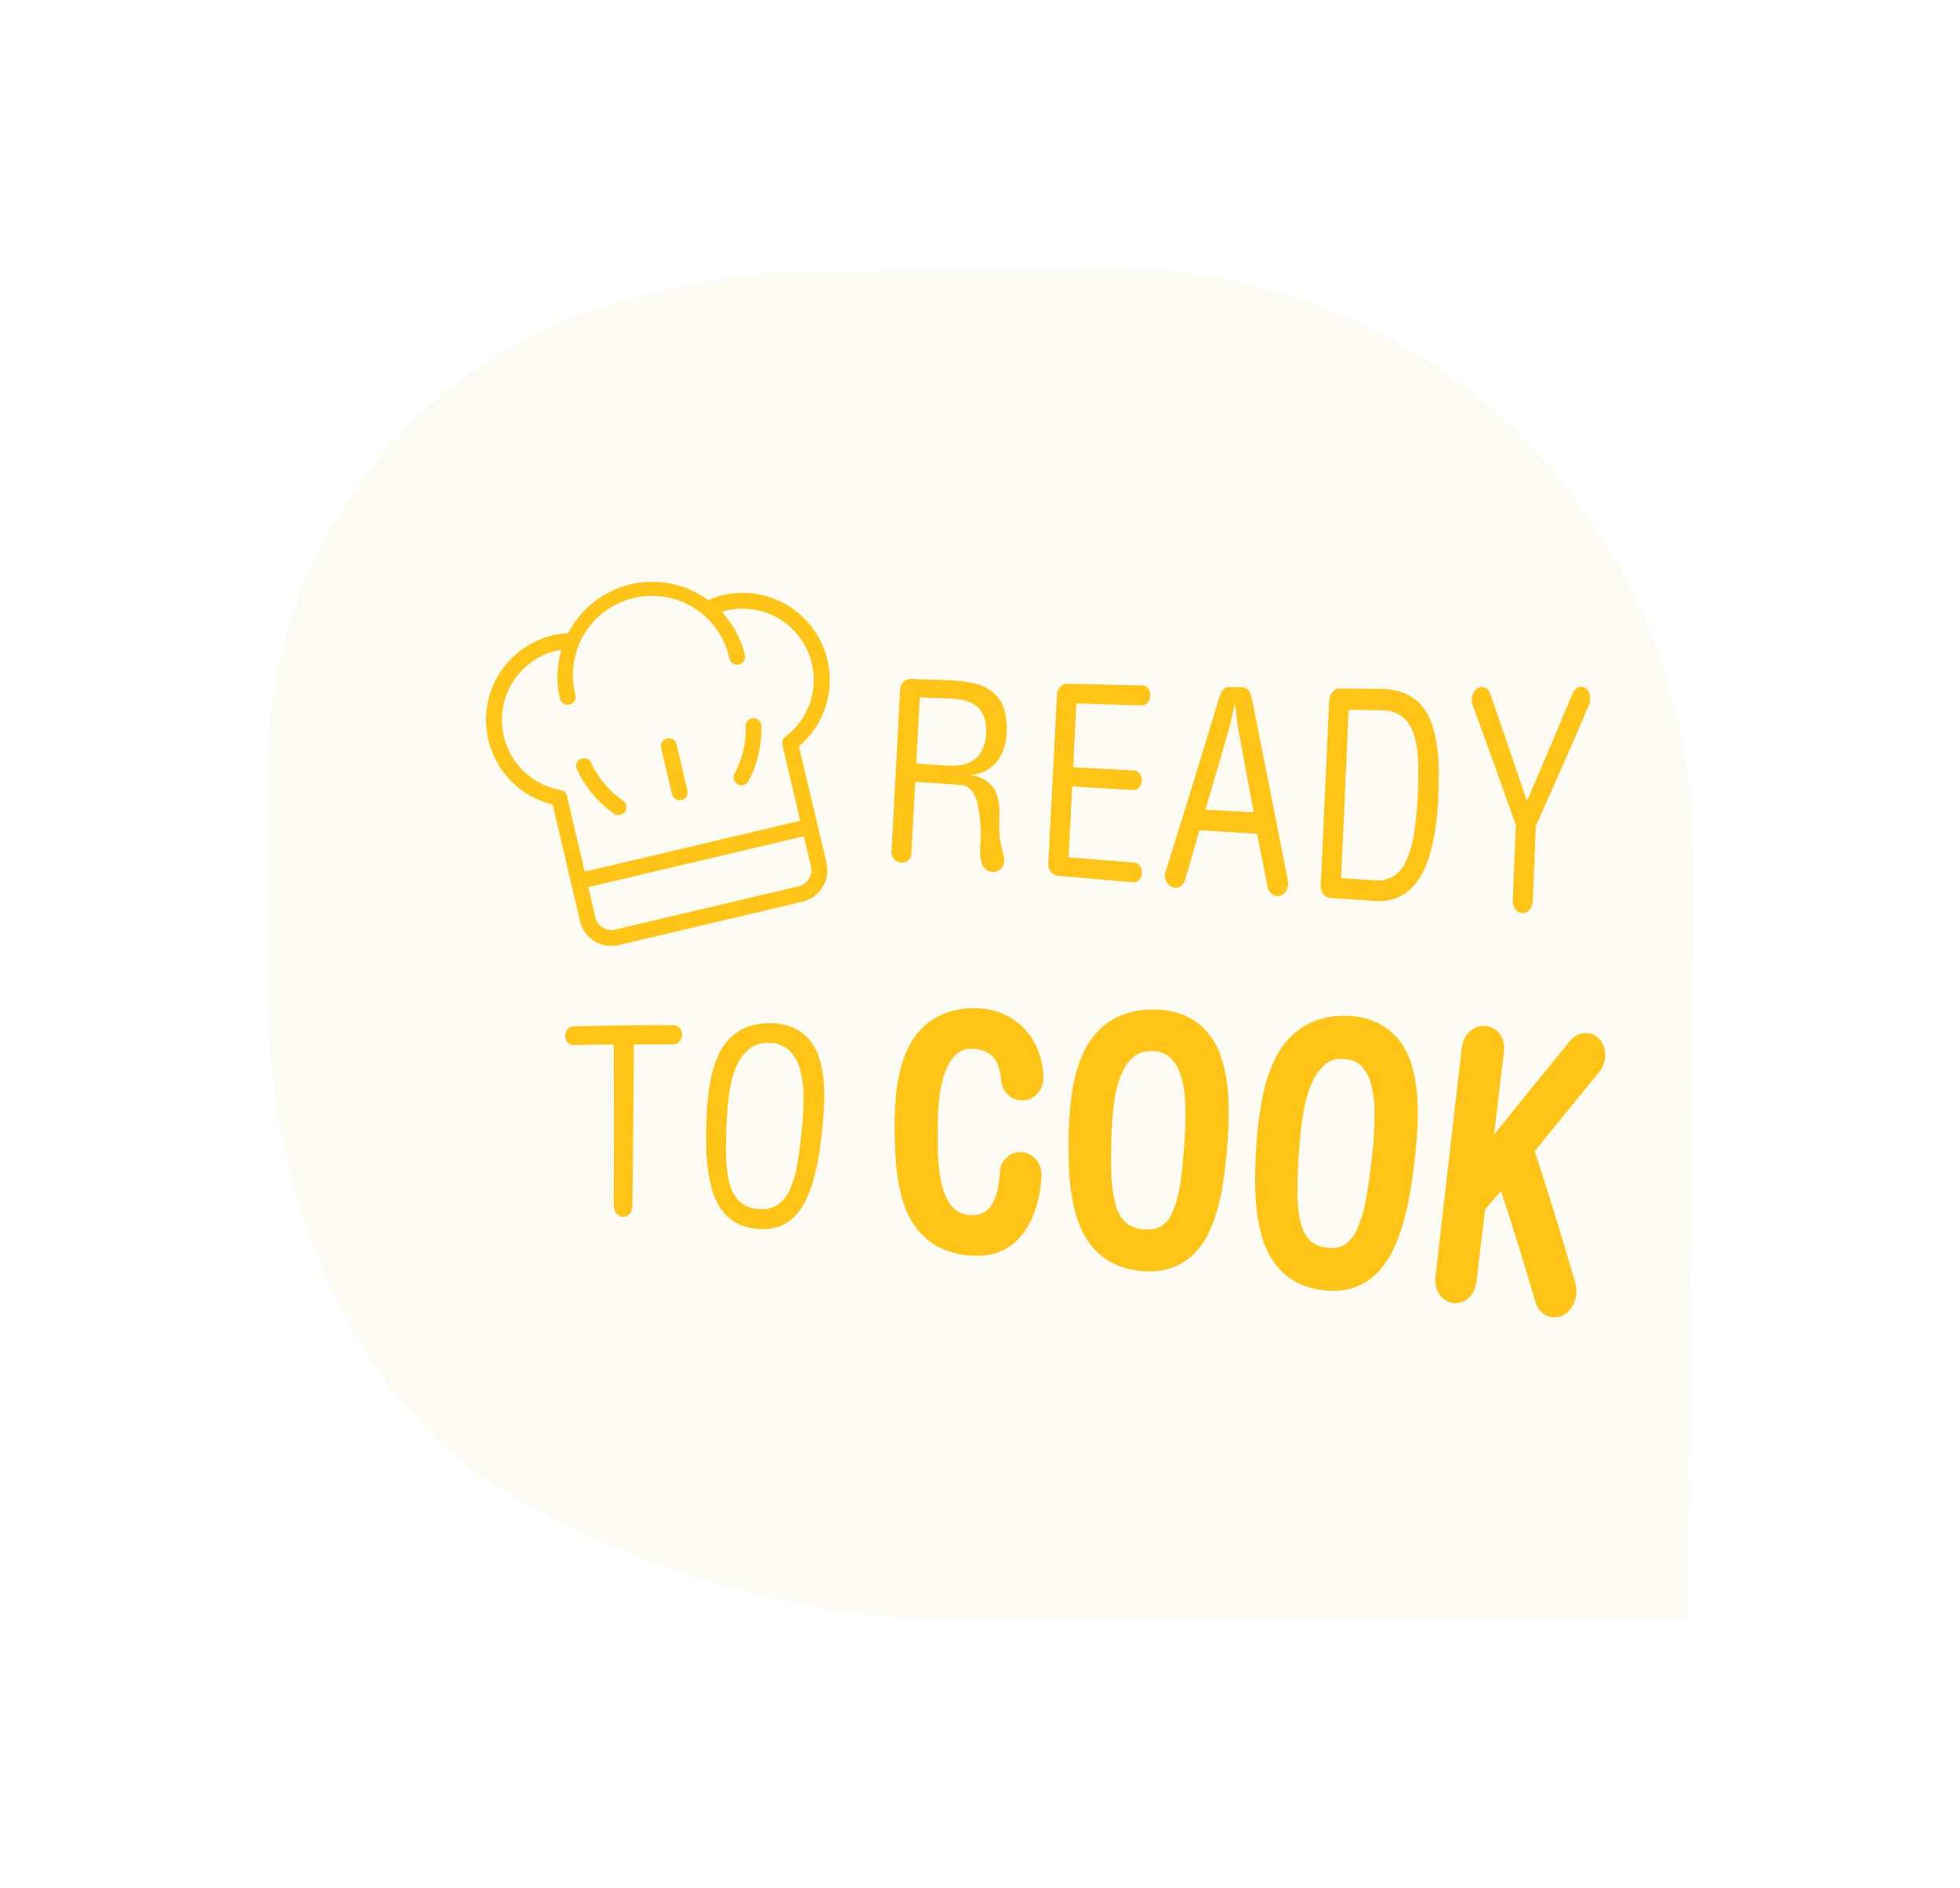 <svg xmlns="http://www.w3.org/2000/svg" xmlns:xlink="http://www.w3.org/1999/xlink" width="62.274" height="59.981" viewBox="0 0 62.274 59.981">
  <defs>
    <filter id="Path_744" x="0" y="0" width="62.274" height="59.981" filterUnits="userSpaceOnUse">
      <feOffset dx="-2.835" input="SourceAlpha"/>
      <feGaussianBlur stdDeviation="2.835" result="blur"/>
      <feFlood flood-color="#221f1f" flood-opacity="0.039"/>
      <feComposite operator="in" in2="blur"/>
      <feComposite in="SourceGraphic"/>
    </filter>
    <filter id="Path_745" x="0" y="0" width="62.274" height="59.981" filterUnits="userSpaceOnUse">
      <feOffset dx="-2.835" input="SourceAlpha"/>
      <feGaussianBlur stdDeviation="2.835" result="blur-2"/>
      <feFlood flood-color="#221f1f" flood-opacity="0.039"/>
      <feComposite operator="in" in2="blur-2"/>
      <feComposite in="SourceGraphic"/>
    </filter>
  </defs>
  <g id="ready_to_cook_white" transform="translate(11.339 8.504)">
    <g id="Group_1359" data-name="Group 1359" transform="translate(0 0)">
      <g id="ready_to_cook_white-2" data-name="ready_to_cook_white" transform="translate(0 0)">
        <g transform="matrix(1, 0, 0, 1, -11.34, -8.5)" filter="url(#Path_744)">
          <path id="Path_744-2" data-name="Path 744" d="M861.854,42.94c0,5.673-.089,12.193-.116,22.142H838.327A28.669,28.669,0,0,1,823.069,60.3c-4.257-3.378-6.478-9.1-6.478-15.335V38.051a15.386,15.386,0,0,1,10.288-14.581,25.009,25.009,0,0,1,5.74-1.2c2.426-.054,4.709-.089,6.892-.12l1.857-.023c.627-.008,1.246-.012,1.865-.019a18.475,18.475,0,0,1,18.621,18.408V40.7C861.858,41.439,861.858,42.182,861.854,42.94Z" transform="translate(-805.25 -13.61)" fill="#fcfbf2"/>
        </g>
        <g transform="matrix(1, 0, 0, 1, -11.34, -8.5)" filter="url(#Path_745)">
          <path id="Path_745-2" data-name="Path 745" d="M861.854,42.94c0,5.673-.089,12.193-.116,22.142H838.327A28.669,28.669,0,0,1,823.069,60.3c-4.257-3.378-6.478-9.1-6.478-15.335V38.051a15.386,15.386,0,0,1,10.288-14.581,25.009,25.009,0,0,1,5.74-1.2c2.426-.054,4.709-.089,6.892-.12l1.857-.023c.627-.008,1.246-.012,1.865-.019a18.475,18.475,0,0,1,18.621,18.408V40.7C861.858,41.439,861.858,42.182,861.854,42.94Z" transform="translate(-805.25 -13.61)" fill="#fcfbf2" opacity="0.35"/>
        </g>
      </g>
      <g id="Group_1338" data-name="Group 1338" transform="translate(4.105 9.981)">
        <g id="Group_1318" data-name="Group 1318">
          <g id="Group_1314" data-name="Group 1314" transform="translate(2.862 5.605)">
            <path id="Path_746" data-name="Path 746" d="M835.091,62.58a.251.251,0,1,0-.49.116,3.531,3.531,0,0,0,1.173,1.437.252.252,0,1,0,.305-.4A3.046,3.046,0,0,1,835.091,62.58Z" transform="translate(-834.594 -62.387)" fill="#ffc416"/>
          </g>
          <g id="Group_1315" data-name="Group 1315" transform="translate(7.858 4.333)">
            <path id="Path_747" data-name="Path 747" d="M848.088,59.107a.251.251,0,0,0-.187.3,3.063,3.063,0,0,1-.368,1.474.252.252,0,0,0,.452.221,3.538,3.538,0,0,0,.406-1.811A.251.251,0,0,0,848.088,59.107Z" transform="translate(-847.507 -59.1)" fill="#ffc416"/>
          </g>
          <g id="Group_1316" data-name="Group 1316" transform="translate(5.554 4.969)">
            <path id="Path_748" data-name="Path 748" d="M841.744,60.75a.252.252,0,0,0-.187.3l.347,1.468a.251.251,0,1,0,.489-.116l-.347-1.468A.251.251,0,0,0,841.744,60.75Z" transform="translate(-841.551 -60.743)" fill="#ffc416"/>
          </g>
          <g id="Group_1317" data-name="Group 1317">
            <path id="Path_749" data-name="Path 749" d="M834.713,48.327a2.6,2.6,0,0,0-.453.159,3.007,3.007,0,0,0-4.455,1.053,2.652,2.652,0,0,0-.476.06,2.765,2.765,0,0,0-.015,5.379l.869,3.7a1.026,1.026,0,0,0,1.235.764l5.833-1.378a1.027,1.027,0,0,0,.763-1.234l-.875-3.7a2.765,2.765,0,0,0-2.426-4.8Zm2.422,9.247L831.3,58.952a.524.524,0,0,1-.63-.39l-.225-.959,6.85-1.618.226.959A.524.524,0,0,1,837.135,57.574Zm-.424-4.75a.22.22,0,0,0-.032.028.252.252,0,0,0-.072.2.256.256,0,0,0,.007.042l.568,2.4-6.849,1.618-.564-2.4a.244.244,0,0,0-.012-.039.25.25,0,0,0-.063-.092.246.246,0,0,0-.089-.054.233.233,0,0,0-.043-.011,2.262,2.262,0,0,1-.117-4.428c.048-.011.1-.017.149-.025a3,3,0,0,0-.047,1.551.251.251,0,1,0,.49-.116,2.515,2.515,0,1,1,4.894-1.156.251.251,0,0,0,.49-.116,2.994,2.994,0,0,0-.736-1.366c.048-.015.1-.033.144-.044a2.262,2.262,0,0,1,1.882,4.007Z" transform="translate(-827.199 -47.903)" fill="#ffc416"/>
          </g>
        </g>
        <g id="Group_1337" data-name="Group 1337" transform="translate(2.515 3.084)">
          <g id="Group_1332" data-name="Group 1332" transform="translate(10.468 10.462)">
            <g id="Group_1331" data-name="Group 1331">
              <g id="Group_1321" data-name="Group 1321">
                <g id="Group_1319" data-name="Group 1319" transform="translate(0.29 0.291)">
                  <path id="Path_750" data-name="Path 750" d="M864.846,88.59a.405.405,0,0,1,.039-.156.424.424,0,0,1,.088-.122.344.344,0,0,1,.271-.092.357.357,0,0,1,.141.05.365.365,0,0,1,.109.1.464.464,0,0,1,.068.142.5.5,0,0,1,.022.166,3.9,3.9,0,0,1-.083.625,3.129,3.129,0,0,1-.172.56,2.179,2.179,0,0,1-.265.469,1.548,1.548,0,0,1-.365.35,1.491,1.491,0,0,1-.469.21,1.807,1.807,0,0,1-.581.046,2.255,2.255,0,0,1-.864-.214,1.856,1.856,0,0,1-.594-.462,2.19,2.19,0,0,1-.375-.646,4.2,4.2,0,0,1-.206-.769,6.853,6.853,0,0,1-.089-.835q-.02-.428-.023-.837,0-.388.022-.8a5.538,5.538,0,0,1,.105-.8,3.761,3.761,0,0,1,.23-.734,2.1,2.1,0,0,1,.4-.609,1.814,1.814,0,0,1,.606-.418,2.158,2.158,0,0,1,.856-.159,2.021,2.021,0,0,1,.787.142,1.754,1.754,0,0,1,.6.4,1.817,1.817,0,0,1,.385.6,2.279,2.279,0,0,1,.157.744.506.506,0,0,1-.019.166.463.463,0,0,1-.069.142.4.4,0,0,1-.11.1.325.325,0,0,1-.143.05.353.353,0,0,1-.151-.016.373.373,0,0,1-.129-.073.4.4,0,0,1-.094-.121.426.426,0,0,1-.046-.157,2.251,2.251,0,0,0-.1-.5,1.168,1.168,0,0,0-.222-.4,1.032,1.032,0,0,0-.37-.27,1.347,1.347,0,0,0-.545-.1.974.974,0,0,0-.543.145,1.268,1.268,0,0,0-.376.382,2.069,2.069,0,0,0-.242.536,4.314,4.314,0,0,0-.134.612q-.045.312-.058.61t-.013.531c0,.177,0,.373,0,.588s.015.432.039.653a4.986,4.986,0,0,0,.111.646,2.055,2.055,0,0,0,.223.563,1.289,1.289,0,0,0,.374.409,1.066,1.066,0,0,0,.564.18,1.043,1.043,0,0,0,.564-.1,1.011,1.011,0,0,0,.375-.347,1.664,1.664,0,0,0,.218-.53A3.671,3.671,0,0,0,864.846,88.59Z" transform="translate(-861.5 -83.662)" fill="#ffc416"/>
                </g>
                <g id="Group_1320" data-name="Group 1320">
                  <path id="Path_751" data-name="Path 751" d="M863.342,90.774c-.055,0-.112,0-.169-.006a2.545,2.545,0,0,1-.976-.244,2.143,2.143,0,0,1-.685-.534,2.484,2.484,0,0,1-.424-.731,4.5,4.5,0,0,1-.221-.822,7.1,7.1,0,0,1-.093-.871c-.014-.289-.022-.572-.024-.847s.006-.538.023-.818a5.854,5.854,0,0,1,.111-.838,4.048,4.048,0,0,1,.248-.79,2.4,2.4,0,0,1,.453-.693,2.113,2.113,0,0,1,.7-.485,2.465,2.465,0,0,1,.97-.182,2.21,2.21,0,0,1,.9.164,2.052,2.052,0,0,1,.695.464,2.113,2.113,0,0,1,.447.695,2.589,2.589,0,0,1,.177.838.794.794,0,0,1-.031.262.742.742,0,0,1-.112.231.688.688,0,0,1-.189.178.621.621,0,0,1-.268.093.638.638,0,0,1-.272-.029.654.654,0,0,1-.229-.13.689.689,0,0,1-.161-.207.707.707,0,0,1-.077-.264,1.961,1.961,0,0,0-.086-.439.878.878,0,0,0-.167-.3.739.739,0,0,0-.267-.193,1.063,1.063,0,0,0-.428-.075h0a.682.682,0,0,0-.381.1.973.973,0,0,0-.291.3,1.788,1.788,0,0,0-.207.461,4.047,4.047,0,0,0-.125.571c-.028.2-.047.392-.055.582s-.013.366-.013.517q0,.264,0,.585c0,.2.015.412.038.626a4.793,4.793,0,0,0,.1.608,1.8,1.8,0,0,0,.191.484,1,1,0,0,0,.291.318.788.788,0,0,0,.414.128.762.762,0,0,0,.409-.068.72.72,0,0,0,.269-.25,1.376,1.376,0,0,0,.179-.438,3.382,3.382,0,0,0,.084-.6h0a.694.694,0,0,1,.068-.269.721.721,0,0,1,.147-.2.631.631,0,0,1,.505-.171.649.649,0,0,1,.258.089.656.656,0,0,1,.2.18.77.77,0,0,1,.111.229.79.79,0,0,1,.034.26,4.09,4.09,0,0,1-.089.673,3.409,3.409,0,0,1-.188.612,2.465,2.465,0,0,1-.3.531,1.846,1.846,0,0,1-.433.416,1.8,1.8,0,0,1-.559.251A2,2,0,0,1,863.342,90.774Zm-.071-7.282h-.011a1.9,1.9,0,0,0-.743.135,1.535,1.535,0,0,0-.51.351,1.831,1.831,0,0,0-.343.525,3.511,3.511,0,0,0-.212.677,5.332,5.332,0,0,0-.1.756c-.016.267-.024.529-.022.779q0,.4.023.825a6.543,6.543,0,0,0,.085.8,3.973,3.973,0,0,0,.192.716,1.917,1.917,0,0,0,.325.561,1.58,1.58,0,0,0,.5.39,1.985,1.985,0,0,0,.753.183,1.555,1.555,0,0,0,.487-.038,1.21,1.21,0,0,0,.38-.169,1.24,1.24,0,0,0,.3-.285,1.864,1.864,0,0,0,.229-.406,2.8,2.8,0,0,0,.155-.508,3.511,3.511,0,0,0,.078-.577.206.206,0,0,0-.01-.069.176.176,0,0,0-.026-.056l-.016-.321-.032.289-.239-.2.2.209a.135.135,0,0,0-.028.039.109.109,0,0,0-.011.046h0a3.993,3.993,0,0,1-.1.7,1.971,1.971,0,0,1-.257.621,1.308,1.308,0,0,1-.482.445,1.331,1.331,0,0,1-.718.136,1.36,1.36,0,0,1-.714-.233,1.586,1.586,0,0,1-.456-.5,2.362,2.362,0,0,1-.255-.641,5.421,5.421,0,0,1-.118-.683c-.025-.233-.038-.462-.041-.682s0-.412,0-.59q0-.239.014-.544c.009-.208.03-.423.061-.638a4.551,4.551,0,0,1,.143-.654,2.361,2.361,0,0,1,.276-.611,1.558,1.558,0,0,1,.462-.467,1.256,1.256,0,0,1,.7-.192h0a1.63,1.63,0,0,1,.662.125,1.325,1.325,0,0,1,.473.346,1.474,1.474,0,0,1,.278.5,2.564,2.564,0,0,1,.112.567.13.13,0,0,0,.014.048.111.111,0,0,0,.027.036h0l.06.021a.1.1,0,0,0,.047-.034.163.163,0,0,0,.026-.054.21.21,0,0,0,.009-.071,2.005,2.005,0,0,0-.137-.65,1.538,1.538,0,0,0-.324-.5,1.478,1.478,0,0,0-.5-.332A1.744,1.744,0,0,0,863.272,83.491Z" transform="translate(-860.75 -82.91)" fill="#ffc416"/>
                </g>
              </g>
              <g id="Group_1324" data-name="Group 1324" transform="translate(5.525 0.045)">
                <g id="Group_1322" data-name="Group 1322" transform="translate(0.29 0.29)">
                  <path id="Path_752" data-name="Path 752" d="M875.785,87.353c.009-.277.028-.559.057-.844a6.01,6.01,0,0,1,.139-.827,3.786,3.786,0,0,1,.264-.749,2.126,2.126,0,0,1,.435-.609,1.916,1.916,0,0,1,.647-.407,2.332,2.332,0,0,1,.9-.139,2.122,2.122,0,0,1,.861.176,1.71,1.71,0,0,1,.591.445,2.029,2.029,0,0,1,.365.651,4.014,4.014,0,0,1,.185.793,6.326,6.326,0,0,1,.053.869c0,.3-.011.594-.031.882-.024.349-.058.693-.1,1.032a8.123,8.123,0,0,1-.173.96,4.606,4.606,0,0,1-.282.825,2.174,2.174,0,0,1-.428.63,1.592,1.592,0,0,1-.612.382,1.975,1.975,0,0,1-.836.079,2.114,2.114,0,0,1-.821-.23,1.825,1.825,0,0,1-.57-.477,2.345,2.345,0,0,1-.364-.676,4.544,4.544,0,0,1-.2-.83,7.665,7.665,0,0,1-.08-.936C875.776,88.023,875.775,87.69,875.785,87.353Zm3.684.209a10.414,10.414,0,0,0,.012-1.173,3.493,3.493,0,0,0-.172-.962,1.506,1.506,0,0,0-.424-.656,1.127,1.127,0,0,0-.733-.255,1.139,1.139,0,0,0-.738.213,1.587,1.587,0,0,0-.478.616,3.5,3.5,0,0,0-.267.923,9.2,9.2,0,0,0-.1,1.138c-.018.527-.022,1,0,1.4a3.916,3.916,0,0,0,.163,1.027,1.4,1.4,0,0,0,.406.651,1.244,1.244,0,0,0,.726.271,1.147,1.147,0,0,0,.74-.149,1.308,1.308,0,0,0,.468-.592,3.954,3.954,0,0,0,.267-1.022C879.391,88.582,879.436,88.1,879.469,87.561Z" transform="translate(-875.778 -83.775)" fill="#ffc416"/>
                </g>
                <g id="Group_1323" data-name="Group 1323">
                  <path id="Path_753" data-name="Path 753" d="M877.605,91.34c-.088,0-.178,0-.272-.013a2.41,2.41,0,0,1-.933-.264,2.12,2.12,0,0,1-.66-.553,2.625,2.625,0,0,1-.409-.759,4.778,4.778,0,0,1-.215-.883,8.076,8.076,0,0,1-.083-.971c-.009-.358-.008-.69,0-1.013.008-.271.027-.561.058-.864a6.282,6.282,0,0,1,.146-.867,4.058,4.058,0,0,1,.285-.806,2.411,2.411,0,0,1,.494-.692,2.216,2.216,0,0,1,.744-.47,2.628,2.628,0,0,1,1.01-.159,2.412,2.412,0,0,1,.979.2,2.009,2.009,0,0,1,.69.52,2.329,2.329,0,0,1,.418.743,4.3,4.3,0,0,1,.2.85,6.58,6.58,0,0,1,.056.909c0,.316-.012.618-.031.9-.022.333-.056.685-.1,1.047a8.4,8.4,0,0,1-.179.994,4.911,4.911,0,0,1-.3.877,2.454,2.454,0,0,1-.486.713,1.885,1.885,0,0,1-.722.451A2.077,2.077,0,0,1,877.605,91.34Zm.095-7.734a2.006,2.006,0,0,0-.727.12,1.64,1.64,0,0,0-.55.346,1.833,1.833,0,0,0-.375.526,3.488,3.488,0,0,0-.244.692,5.763,5.763,0,0,0-.132.787c-.029.29-.047.567-.055.825h0c-.01.313-.01.634,0,.981a7.4,7.4,0,0,0,.077.9,4.22,4.22,0,0,0,.188.777,2.065,2.065,0,0,0,.318.593,1.547,1.547,0,0,0,.481.4,1.835,1.835,0,0,0,.709.2,1.7,1.7,0,0,0,.714-.064,1.3,1.3,0,0,0,.5-.313,1.885,1.885,0,0,0,.37-.547,4.283,4.283,0,0,0,.265-.772,7.883,7.883,0,0,0,.167-.926c.043-.351.075-.693.1-1.016.018-.269.028-.56.03-.864a5.974,5.974,0,0,0-.051-.829,3.765,3.765,0,0,0-.172-.736,1.76,1.76,0,0,0-.313-.559,1.434,1.434,0,0,0-.492-.37,1.846,1.846,0,0,0-.744-.149Zm-.155,6.989c-.056,0-.114,0-.173-.008a1.532,1.532,0,0,1-.891-.34,1.7,1.7,0,0,1-.492-.782,4.2,4.2,0,0,1-.176-1.1c-.017-.382-.016-.848,0-1.424a9.491,9.491,0,0,1,.106-1.174,3.823,3.823,0,0,1,.29-1,1.882,1.882,0,0,1,.567-.726,1.562,1.562,0,0,1,1.836.055,1.791,1.791,0,0,1,.507.779,3.783,3.783,0,0,1,.188,1.042,10.7,10.7,0,0,1-.012,1.206c-.035.57-.081,1.046-.139,1.456a4.267,4.267,0,0,1-.288,1.1,1.6,1.6,0,0,1-.576.719A1.352,1.352,0,0,1,877.545,90.594Zm.1-6.248a.834.834,0,0,0-.52.154,1.319,1.319,0,0,0-.389.507,3.267,3.267,0,0,0-.244.847,9.1,9.1,0,0,0-.1,1.1c-.019.561-.02,1.013,0,1.38a3.677,3.677,0,0,0,.149.95,1.127,1.127,0,0,0,.319.52.967.967,0,0,0,.561.2.875.875,0,0,0,.557-.1,1.033,1.033,0,0,0,.361-.467,3.7,3.7,0,0,0,.245-.946c.056-.394.1-.855.134-1.409h0a10.065,10.065,0,0,0,.012-1.14,3.205,3.205,0,0,0-.157-.881,1.222,1.222,0,0,0-.34-.532.84.84,0,0,0-.55-.184Z" transform="translate(-875.028 -83.026)" fill="#ffc416"/>
                </g>
              </g>
              <g id="Group_1327" data-name="Group 1327" transform="translate(11.451 0.242)">
                <g id="Group_1325" data-name="Group 1325" transform="translate(0.29 0.29)">
                  <path id="Path_754" data-name="Path 754" d="M891.14,88c.021-.292.053-.589.095-.89a6.809,6.809,0,0,1,.176-.87,4.232,4.232,0,0,1,.3-.784,2.281,2.281,0,0,1,.463-.632,1.951,1.951,0,0,1,.666-.414,2.248,2.248,0,0,1,.906-.124,2,2,0,0,1,.854.207,1.681,1.681,0,0,1,.571.483,2.128,2.128,0,0,1,.336.694,4.387,4.387,0,0,1,.15.839,6.977,6.977,0,0,1,.015.917c-.015.314-.038.624-.07.928-.039.366-.089.729-.146,1.084a9.059,9.059,0,0,1-.216,1.007,5.131,5.131,0,0,1-.32.862,2.353,2.353,0,0,1-.457.655,1.633,1.633,0,0,1-.63.39,1.9,1.9,0,0,1-.841.066,2,2,0,0,1-.812-.259,1.784,1.784,0,0,1-.549-.515,2.439,2.439,0,0,1-.334-.721,4.926,4.926,0,0,1-.164-.88,8.487,8.487,0,0,1-.037-.99C891.1,88.711,891.115,88.36,891.14,88Zm3.677.3a11.593,11.593,0,0,0,.064-1.236,3.8,3.8,0,0,0-.129-1.017,1.551,1.551,0,0,0-.394-.7,1.071,1.071,0,0,0-.722-.286,1.111,1.111,0,0,0-.747.206,1.716,1.716,0,0,0-.507.639,3.919,3.919,0,0,0-.308.967,10.376,10.376,0,0,0-.154,1.2c-.042.555-.067,1.051-.068,1.479a4.293,4.293,0,0,0,.117,1.087,1.455,1.455,0,0,0,.376.7,1.182,1.182,0,0,0,.714.3,1.115,1.115,0,0,0,.748-.142,1.414,1.414,0,0,0,.5-.615,4.43,4.43,0,0,0,.313-1.071C894.693,89.382,894.76,88.878,894.817,88.308Z" transform="translate(-891.093 -84.287)" fill="#ffc416"/>
                </g>
                <g id="Group_1326" data-name="Group 1326">
                  <path id="Path_755" data-name="Path 755" d="M892.821,92.269a2.774,2.774,0,0,1-.324-.02,2.3,2.3,0,0,1-.928-.3,2.087,2.087,0,0,1-.637-.6,2.737,2.737,0,0,1-.374-.8,5.165,5.165,0,0,1-.174-.933,8.712,8.712,0,0,1-.039-1.024c.006-.361.022-.72.047-1.067h0c.021-.285.053-.591.1-.908a7.138,7.138,0,0,1,.183-.907,4.526,4.526,0,0,1,.32-.838,2.588,2.588,0,0,1,.521-.711,2.249,2.249,0,0,1,.763-.476,2.529,2.529,0,0,1,1.022-.143,2.3,2.3,0,0,1,.976.24,1.986,1.986,0,0,1,.668.566,2.449,2.449,0,0,1,.383.788,4.634,4.634,0,0,1,.16.9,7.207,7.207,0,0,1,.015.954c-.016.333-.04.65-.072.945-.037.348-.085.707-.147,1.1a9.428,9.428,0,0,1-.224,1.039,5.419,5.419,0,0,1-.339.911,2.661,2.661,0,0,1-.514.734,1.922,1.922,0,0,1-.741.458A1.975,1.975,0,0,1,892.821,92.269Zm-1.85-4.7c-.024.337-.039.686-.045,1.037a8.23,8.23,0,0,0,.036.956,4.669,4.669,0,0,0,.154.829,2.168,2.168,0,0,0,.294.635,1.5,1.5,0,0,0,.461.432,1.727,1.727,0,0,0,.7.219,1.633,1.633,0,0,0,.712-.053,1.336,1.336,0,0,0,.52-.321,2.092,2.092,0,0,0,.4-.576,4.868,4.868,0,0,0,.3-.813,8.768,8.768,0,0,0,.209-.974c.06-.381.107-.731.143-1.069.031-.283.054-.589.069-.911a6.726,6.726,0,0,0-.014-.878,4.112,4.112,0,0,0-.14-.784,1.85,1.85,0,0,0-.29-.6,1.4,1.4,0,0,0-.474-.4,1.738,1.738,0,0,0-.732-.173,1.973,1.973,0,0,0-.789.106,1.675,1.675,0,0,0-.568.353,2.02,2.02,0,0,0-.4.553,3.9,3.9,0,0,0-.277.73,6.523,6.523,0,0,0-.169.833c-.042.305-.073.6-.093.871Zm1.81,3.917a1.893,1.893,0,0,1-.211-.012,1.47,1.47,0,0,1-.884-.381,1.749,1.749,0,0,1-.455-.83A4.6,4.6,0,0,1,891.1,89.1c0-.4.022-.9.068-1.5a10.583,10.583,0,0,1,.158-1.232,4.248,4.248,0,0,1,.332-1.038,2.011,2.011,0,0,1,.594-.745,1.389,1.389,0,0,1,.936-.264,1.358,1.358,0,0,1,.91.368,1.844,1.844,0,0,1,.471.829,4.1,4.1,0,0,1,.14,1.095,11.987,11.987,0,0,1-.066,1.267h0c-.061.6-.128,1.1-.2,1.528a4.71,4.71,0,0,1-.336,1.142,1.7,1.7,0,0,1-.6.736A1.314,1.314,0,0,1,892.78,91.481ZM893.1,84.9a.8.8,0,0,0-.495.151,1.445,1.445,0,0,0-.419.534,3.658,3.658,0,0,0-.284.9,9.859,9.859,0,0,0-.149,1.164c-.045.591-.067,1.068-.067,1.458a4.016,4.016,0,0,0,.107,1.013,1.18,1.18,0,0,0,.3.56.9.9,0,0,0,.545.221.826.826,0,0,0,.558-.1,1.137,1.137,0,0,0,.39-.493,4.132,4.132,0,0,0,.29-1c.074-.414.139-.9.2-1.484h0a11.435,11.435,0,0,0,.063-1.2,3.557,3.557,0,0,0-.118-.939,1.277,1.277,0,0,0-.318-.573.787.787,0,0,0-.534-.2Z" transform="translate(-890.343 -83.536)" fill="#ffc416"/>
                </g>
              </g>
              <g id="Group_1330" data-name="Group 1330" transform="translate(17.176 0.564)">
                <g id="Group_1328" data-name="Group 1328" transform="translate(0.29 0.29)">
                  <path id="Path_756" data-name="Path 756" d="M909.765,93.081a.622.622,0,0,1,.023.194.664.664,0,0,1-.034.192.616.616,0,0,1-.085.166.421.421,0,0,1-.127.117.326.326,0,0,1-.151.048.276.276,0,0,1-.141-.031.36.36,0,0,1-.118-.1.466.466,0,0,1-.079-.159c-.482-1.63-.733-2.434-1.255-4.016l-.9,1.044-.286,2.391a.615.615,0,0,1-.051.188.447.447,0,0,1-.1.137.361.361,0,0,1-.125.079.291.291,0,0,1-.144.016.3.3,0,0,1-.135-.054.39.39,0,0,1-.1-.11.459.459,0,0,1-.061-.157.62.62,0,0,1-.007-.194c.334-2.908.5-4.362.834-7.27a.6.6,0,0,1,.052-.189.466.466,0,0,1,.1-.141.43.43,0,0,1,.132-.087.338.338,0,0,1,.152-.025.311.311,0,0,1,.145.044.36.36,0,0,1,.11.1.406.406,0,0,1,.065.152.572.572,0,0,1,.007.194c-.174,1.456-.261,2.184-.435,3.639,1.188-1.475,1.8-2.227,3.042-3.754a.427.427,0,0,1,.126-.11.326.326,0,0,1,.139-.043.3.3,0,0,1,.135.023.28.28,0,0,1,.115.091.435.435,0,0,1,.075.147.52.52,0,0,1,.019.17.581.581,0,0,1-.035.174.539.539,0,0,1-.089.157c-.875,1.069-1.306,1.6-2.152,2.641C908.986,90.454,909.253,91.321,909.765,93.081Z" transform="translate(-905.886 -85.119)" fill="#ffc416"/>
                </g>
                <g id="Group_1329" data-name="Group 1329">
                  <path id="Path_757" data-name="Path 757" d="M908.918,93.628a.565.565,0,0,1-.261-.064.646.646,0,0,1-.214-.18.763.763,0,0,1-.128-.255c-.431-1.457-.672-2.24-1.091-3.519l-.507.588-.275,2.3a.942.942,0,0,1-.076.276.738.738,0,0,1-.159.225.663.663,0,0,1-.223.14.579.579,0,0,1-.285.032.593.593,0,0,1-.266-.105.69.69,0,0,1-.18-.189.756.756,0,0,1-.1-.255.917.917,0,0,1-.011-.286l.835-7.27a.885.885,0,0,1,.078-.28.754.754,0,0,1,.159-.226.724.724,0,0,1,.224-.146.629.629,0,0,1,.282-.046.613.613,0,0,1,.274.084.66.66,0,0,1,.2.184.7.7,0,0,1,.112.26.873.873,0,0,1,.012.289L907,87.823c.814-1.009,1.4-1.736,2.409-2.968a.716.716,0,0,1,.21-.18.615.615,0,0,1,.26-.079.592.592,0,0,1,.266.044.563.563,0,0,1,.234.182.723.723,0,0,1,.125.243.817.817,0,0,1,.03.266.883.883,0,0,1-.052.258.853.853,0,0,1-.135.24c-.842,1.028-1.272,1.556-2.054,2.52.528,1.616.791,2.47,1.292,4.192h0a.921.921,0,0,1,.034.284.98.98,0,0,1-.05.275.925.925,0,0,1-.125.243.707.707,0,0,1-.216.2.606.606,0,0,1-.287.087Zm-1.463-5.175.16.487c.526,1.594.772,2.384,1.257,4.025a.19.19,0,0,0,.029.062c.051.005.062-.008.074-.025a.34.34,0,0,0,.046-.09.376.376,0,0,0,.019-.107.324.324,0,0,0-.012-.1c-.514-1.767-.776-2.615-1.335-4.323l-.049-.151.1-.123c.848-1.044,1.278-1.573,2.154-2.642a.248.248,0,0,0,.04-.073.291.291,0,0,0,.018-.087.214.214,0,0,0-.008-.077.131.131,0,0,0-.024-.047.109.109,0,0,0-.061.041c-1.247,1.529-1.854,2.279-3.042,3.754l-.634.787.555-4.643a.291.291,0,0,0,0-.1.14.14,0,0,0-.018-.048l-.036-.025a.127.127,0,0,0-.066.033.192.192,0,0,0-.036.054.314.314,0,0,0-.026.1l-.834,7.27a.343.343,0,0,0,0,.1.186.186,0,0,0,.021.059.1.1,0,0,0,.026.027l.038-.014a.147.147,0,0,0,.031-.048.352.352,0,0,0,.027-.1l.3-2.478Z" transform="translate(-905.136 -84.369)" fill="#ffc416"/>
                </g>
              </g>
            </g>
          </g>
          <g id="Group_1334" data-name="Group 1334" transform="translate(10.367)">
            <g id="Group_1333" data-name="Group 1333">
              <path id="Path_758" data-name="Path 758" d="M861.243,59.141c-.049.907-.074,1.36-.124,2.264a.358.358,0,0,1-.032.135.28.28,0,0,1-.074.1.3.3,0,0,1-.1.058.3.3,0,0,1-.124.013.323.323,0,0,1-.121-.037.357.357,0,0,1-.1-.078.324.324,0,0,1-.062-.111.36.36,0,0,1-.017-.139c.11-2.053.165-3.082.276-5.148a.351.351,0,0,1,.105-.233.324.324,0,0,1,.1-.068.3.3,0,0,1,.124-.022l1.211.041a4.182,4.182,0,0,1,.806.1,1.462,1.462,0,0,1,.6.282,1.133,1.133,0,0,1,.354.533,2.209,2.209,0,0,1,.07.851,1.665,1.665,0,0,1-.108.487,1.25,1.25,0,0,1-.24.389,1.118,1.118,0,0,1-.358.26,1.192,1.192,0,0,1-.461.1,1.388,1.388,0,0,1,.407.121.947.947,0,0,1,.272.2.839.839,0,0,1,.163.253,1.329,1.329,0,0,1,.081.291,2.067,2.067,0,0,1,.026.311c0,.106,0,.211-.005.314a3.222,3.222,0,0,0,.012.448,2.915,2.915,0,0,0,.051.321c.021.091.04.169.058.237a.942.942,0,0,1,.033.194.431.431,0,0,1-.03.194.316.316,0,0,1-.093.125.334.334,0,0,1-.13.064.427.427,0,0,1-.141.011.329.329,0,0,1-.164-.057.382.382,0,0,1-.106-.117.559.559,0,0,1-.061-.154,1.293,1.293,0,0,1-.029-.168,1.338,1.338,0,0,1-.007-.159c0-.05,0-.093,0-.129a4.623,4.623,0,0,0-.1-1.454q-.147-.5-.524-.522Zm.031-.577,1.041.065c.052,0,.116,0,.192,0a1.3,1.3,0,0,0,.242-.031,1.1,1.1,0,0,0,.257-.091.764.764,0,0,0,.233-.18.98.98,0,0,0,.175-.3,1.361,1.361,0,0,0,.082-.443,1.32,1.32,0,0,0-.047-.432.923.923,0,0,0-.147-.3.707.707,0,0,0-.217-.188,1.147,1.147,0,0,0-.257-.105,1.479,1.479,0,0,0-.265-.047c-.088-.007-.168-.012-.241-.015l-.935-.037C861.341,57.307,861.318,57.726,861.274,58.563Z" transform="translate(-860.489 -55.873)" fill="#ffc416"/>
              <path id="Path_759" data-name="Path 759" d="M874.12,59.531c-.046.9-.069,1.352-.115,2.252.829.068,1.244.1,2.073.168a.255.255,0,0,1,.193.107.35.35,0,0,1,.064.229.324.324,0,0,1-.086.215.239.239,0,0,1-.2.073c-.955-.082-1.432-.123-2.387-.209a.284.284,0,0,1-.121-.039.339.339,0,0,1-.1-.084.386.386,0,0,1-.08-.256c.111-2.143.166-3.218.276-5.374a.386.386,0,0,1,.032-.136.369.369,0,0,1,.074-.111.329.329,0,0,1,.1-.073.283.283,0,0,1,.124-.025c.951.025,1.426.036,2.376.056a.238.238,0,0,1,.193.1.333.333,0,0,1,.064.226.343.343,0,0,1-.086.22.25.25,0,0,1-.2.085c-.824-.023-1.237-.036-2.061-.062-.042.813-.062,1.219-.1,2.03.768.041,1.153.06,1.921.1a.244.244,0,0,1,.193.1.34.34,0,0,1,.065.227.332.332,0,0,1-.087.217.245.245,0,0,1-.2.079C875.273,59.6,874.889,59.577,874.12,59.531Z" transform="translate(-868.38 -56.115)" fill="#ffc416"/>
              <path id="Path_760" data-name="Path 760" d="M885.861,61.207c-.733-.044-1.1-.067-1.832-.113-.181.635-.272.95-.454,1.579a.361.361,0,0,1-.067.134.323.323,0,0,1-.1.085.3.3,0,0,1-.124.032.278.278,0,0,1-.13-.028.343.343,0,0,1-.112-.082.383.383,0,0,1-.075-.118.439.439,0,0,1-.031-.142.4.4,0,0,1,.021-.15c.682-2.169,1.023-3.273,1.7-5.52a.675.675,0,0,1,.122-.243.252.252,0,0,1,.209-.094l.406.007a.234.234,0,0,1,.2.1.649.649,0,0,1,.1.249c.458,2.292.687,3.451,1.146,5.793a.5.5,0,0,1,0,.157A.428.428,0,0,1,886.8,63a.376.376,0,0,1-.086.11.32.32,0,0,1-.12.066.266.266,0,0,1-.131.007.307.307,0,0,1-.119-.053.364.364,0,0,1-.093-.1.451.451,0,0,1-.056-.146C886.062,62.207,885.995,61.873,885.861,61.207Zm-.608-3.384-.092-.751-.173.744c-.307,1.058-.461,1.583-.768,2.626.615.035.921.051,1.535.084C885.554,59.44,885.454,58.9,885.253,57.823Z" transform="translate(-874.248 -56.288)" fill="#ffc416"/>
              <path id="Path_761" data-name="Path 761" d="M896.037,63.32a.266.266,0,0,1-.121-.039.349.349,0,0,1-.1-.09.426.426,0,0,1-.062-.127.448.448,0,0,1-.017-.15c.108-2.339.161-3.512.268-5.863a.466.466,0,0,1,.031-.149.422.422,0,0,1,.073-.122.338.338,0,0,1,.1-.082.26.26,0,0,1,.123-.029l1.3.011a1.988,1.988,0,0,1,.763.137,1.453,1.453,0,0,1,.525.37,1.735,1.735,0,0,1,.329.56,3.5,3.5,0,0,1,.174.7,5.958,5.958,0,0,1,.06.8q0,.423-.015.857t-.067.837a6.328,6.328,0,0,1-.144.794,3.859,3.859,0,0,1-.245.7,2,2,0,0,1-.369.548,1.428,1.428,0,0,1-.517.344,1.573,1.573,0,0,1-.686.088Zm.345-.63,1.055.07a1.025,1.025,0,0,0,.6-.123,1.1,1.1,0,0,0,.412-.488,3.294,3.294,0,0,0,.253-.884,11.348,11.348,0,0,0,.122-1.31c.005-.124.009-.248.012-.373s0-.244,0-.361,0-.226-.009-.329-.013-.194-.023-.275a2.51,2.51,0,0,0-.124-.535,1.269,1.269,0,0,0-.222-.394.911.911,0,0,0-.332-.244,1.178,1.178,0,0,0-.452-.087l-1.054-.015C896.528,59.486,896.479,60.556,896.382,62.69Z" transform="translate(-882.099 -56.361)" fill="#ffc416"/>
              <path id="Path_762" data-name="Path 762" d="M910.167,60.952c-.038.954-.058,1.43-.1,2.382a.546.546,0,0,1-.031.165.366.366,0,0,1-.074.124.307.307,0,0,1-.1.077.254.254,0,0,1-.123.022.26.26,0,0,1-.122-.038.347.347,0,0,1-.1-.089.4.4,0,0,1-.063-.131.532.532,0,0,1-.018-.168c.039-.947.058-1.42.1-2.369-.552-1.546-.828-2.309-1.378-3.819a.488.488,0,0,1-.006-.3.474.474,0,0,1,.063-.13.367.367,0,0,1,.1-.1.263.263,0,0,1,.119-.038.238.238,0,0,1,.115.018.272.272,0,0,1,.1.074.378.378,0,0,1,.069.123c.466,1.349.7,2.03,1.167,3.407.579-1.344.868-2.025,1.445-3.407a.426.426,0,0,1,.079-.127.312.312,0,0,1,.1-.076.242.242,0,0,1,.116-.019.248.248,0,0,1,.115.038.325.325,0,0,1,.092.1.433.433,0,0,1,.052.134.518.518,0,0,1-.03.306C911.183,58.678,910.844,59.444,910.167,60.952Z" transform="translate(-889.696 -56.282)" fill="#ffc416"/>
            </g>
          </g>
          <g id="Group_1336" data-name="Group 1336" transform="translate(0 10.938)">
            <g id="Group_1335" data-name="Group 1335">
              <path id="Path_763" data-name="Path 763" d="M833.98,84.936a.254.254,0,0,1-.2-.08.3.3,0,0,1-.081-.207.306.306,0,0,1,.072-.213.256.256,0,0,1,.2-.092c1.265-.036,1.9-.044,3.164-.039a.246.246,0,0,1,.2.09.317.317,0,0,1,.071.218.322.322,0,0,1-.082.216.257.257,0,0,1-.2.086c-.5,0-.748-.005-1.246,0-.014,2.053-.024,3.081-.048,5.14a.425.425,0,0,1-.025.142.321.321,0,0,1-.065.107.284.284,0,0,1-.094.066.249.249,0,0,1-.114.021.266.266,0,0,1-.114-.031.313.313,0,0,1-.093-.074.347.347,0,0,1-.063-.112.431.431,0,0,1-.022-.144c.005-2.047.006-3.069,0-5.111C834.733,84.92,834.483,84.924,833.98,84.936Z" transform="translate(-833.698 -84.24)" fill="#ffc416"/>
              <path id="Path_764" data-name="Path 764" d="M845.28,87.16c.009-.235.028-.475.053-.717a5.282,5.282,0,0,1,.122-.7,3.275,3.275,0,0,1,.226-.635,1.786,1.786,0,0,1,.37-.514,1.6,1.6,0,0,1,.547-.341,1.94,1.94,0,0,1,.758-.108,1.761,1.761,0,0,1,.722.16,1.43,1.43,0,0,1,.488.385,1.686,1.686,0,0,1,.292.554,3.324,3.324,0,0,1,.136.671,5.25,5.25,0,0,1,.023.733c-.009.251-.024.5-.048.742-.029.293-.066.583-.109.867a7.057,7.057,0,0,1-.168.807,4.056,4.056,0,0,1-.253.693,1.925,1.925,0,0,1-.366.529,1.347,1.347,0,0,1-.507.321,1.569,1.569,0,0,1-.68.067,1.64,1.64,0,0,1-.662-.192,1.452,1.452,0,0,1-.455-.4,1.965,1.965,0,0,1-.287-.572,4.007,4.007,0,0,1-.155-.7,6.857,6.857,0,0,1-.056-.8C845.267,87.73,845.269,87.447,845.28,87.16Zm3.042.191a8.8,8.8,0,0,0,.036-.989,2.917,2.917,0,0,0-.123-.813,1.244,1.244,0,0,0-.342-.559.929.929,0,0,0-.61-.224.945.945,0,0,0-.621.173,1.34,1.34,0,0,0-.407.519,3.006,3.006,0,0,0-.232.781,8.047,8.047,0,0,0-.1.965c-.021.447-.03.845-.021,1.189a3.427,3.427,0,0,0,.119.871,1.168,1.168,0,0,0,.32.551.968.968,0,0,0,.586.228.928.928,0,0,0,.606-.125,1.144,1.144,0,0,0,.4-.5,3.494,3.494,0,0,0,.244-.861C848.234,88.212,848.283,87.808,848.322,87.352Z" transform="translate(-840.791 -84.141)" fill="#ffc416"/>
            </g>
          </g>
        </g>
      </g>
    </g>
  </g>
</svg>
